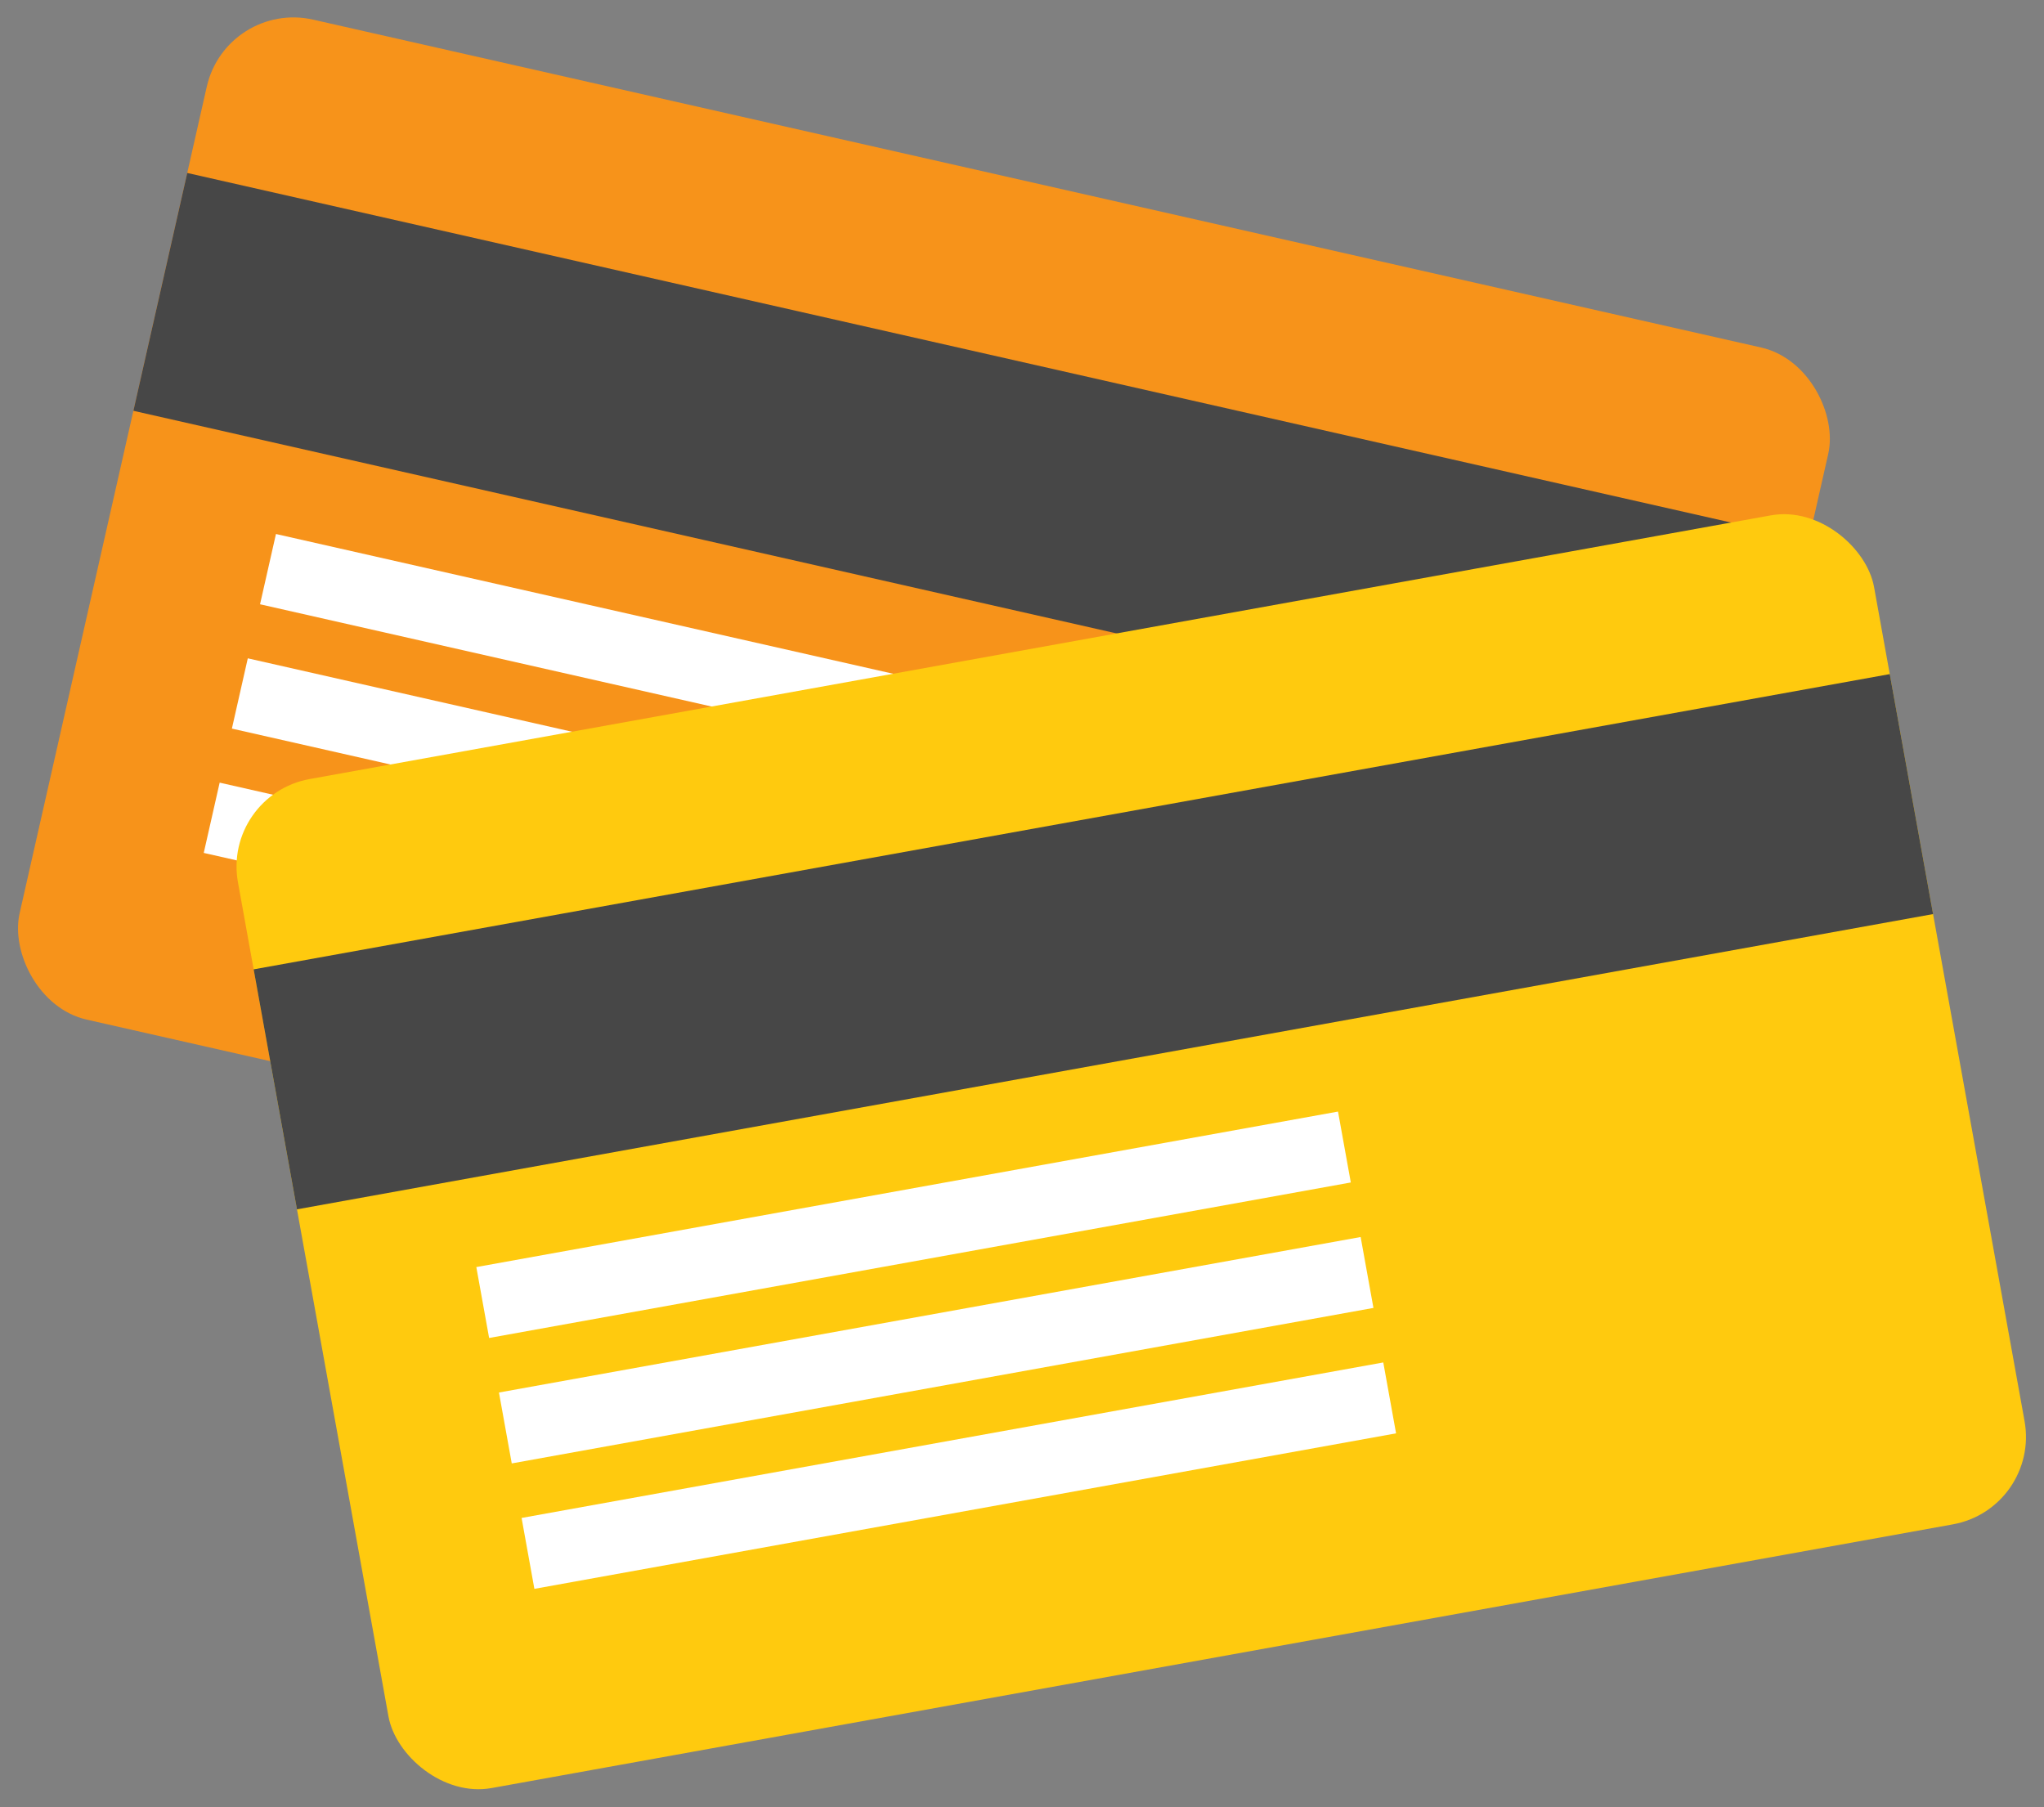 <svg width="138" height="122" viewBox="0 0 138 122" fill="none" xmlns="http://www.w3.org/2000/svg">
<rect x="0" y="0" width="138" height="122" fill="#808080" stroke="none"/>
<rect x="15.285" width="112.245" height="69.218" rx="6" transform="rotate(12.758 15.285 0)" fill="#F7931A"/>
<rect x="12.642" y="11.677" width="112.245" height="16.463" transform="rotate(12.758 12.642 11.677)" fill="#474747"/>
<rect x="18.631" y="36.051" width="59.116" height="4.864" transform="rotate(12.758 18.631 36.051)" fill="white"/>
<rect x="16.73" y="44.444" width="59.116" height="4.864" transform="rotate(12.758 16.73 44.444)" fill="white"/>
<rect x="14.83" y="52.837" width="59.116" height="4.864" transform="rotate(12.758 14.83 52.837)" fill="white"/>
<rect x="15" y="53.66" width="112.245" height="69.218" rx="6" transform="rotate(-10.229 15 53.66)" fill="#FFCA0E"/>
<rect x="17.126" y="65.442" width="112.245" height="16.463" transform="rotate(-10.229 17.126 65.442)" fill="#474747"/>
<rect x="32.159" y="85.541" width="59.116" height="4.864" transform="rotate(-10.229 32.159 85.541)" fill="white"/>
<rect x="33.687" y="94.01" width="59.116" height="4.864" transform="rotate(-10.229 33.687 94.01)" fill="white"/>
<rect x="35.215" y="102.478" width="59.116" height="4.864" transform="rotate(-10.229 35.215 102.478)" fill="white"/>
</svg>
